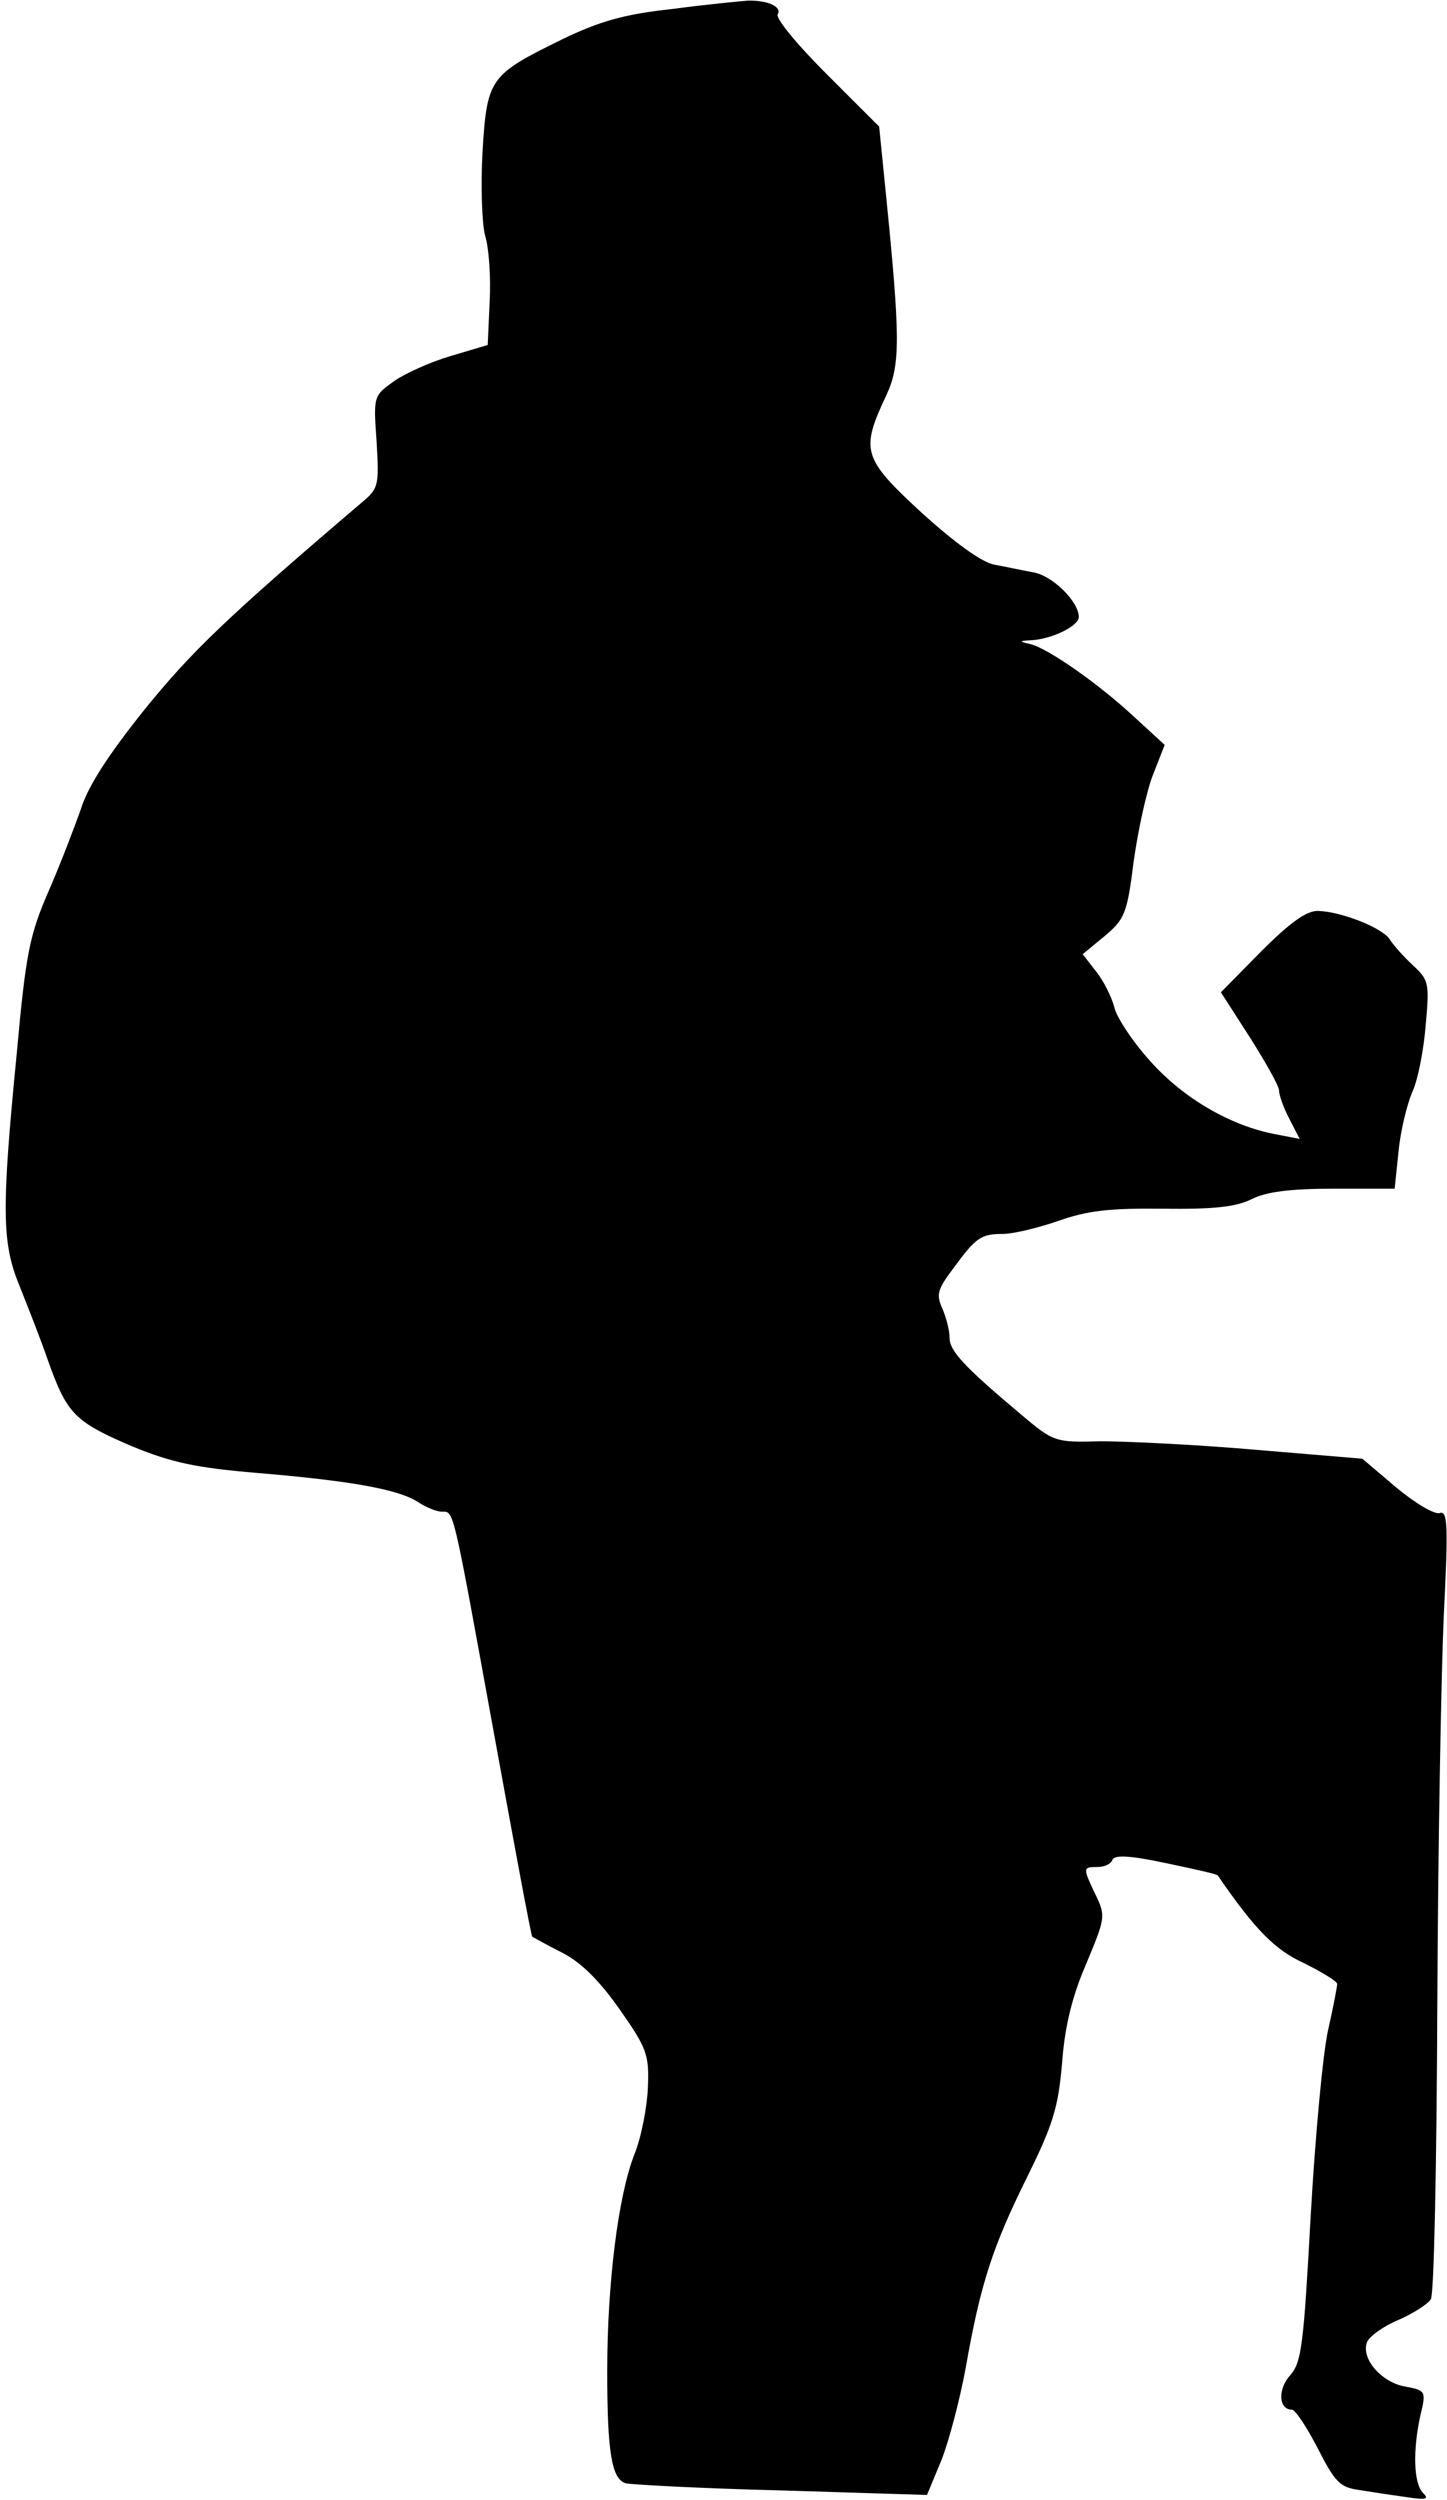 <?xml version="1.0" standalone="no"?>
<!DOCTYPE svg PUBLIC "-//W3C//DTD SVG 20010904//EN"
 "http://www.w3.org/TR/2001/REC-SVG-20010904/DTD/svg10.dtd">
<svg version="1.0" xmlns="http://www.w3.org/2000/svg"
 width="224pt" height="387pt" viewBox="0 0 224 387"
 preserveAspectRatio="xMidYMid meet">
<g transform="translate(0,387) scale(0.1,-0.1)"
fill="#000000" stroke="none">
<path fill="#000000" stroke="none" d="M1040 3856 c-74 -8 -112 -19 -170 -47
-112 -55 -116 -60 -123 -173 -3 -53 -1 -112 4 -131 6 -19 9 -65 7 -102 l-3
-67 -57 -17 c-31 -9 -71 -27 -88 -39 -32 -23 -32 -23 -27 -94 4 -67 3 -72 -22
-93 -210 -179 -264 -231 -337 -321 -56 -70 -88 -119 -99 -155 -10 -28 -32 -86
-50 -127 -29 -67 -35 -95 -49 -250 -24 -244 -23 -294 4 -360 12 -30 33 -83 45
-118 29 -81 41 -93 130 -131 61 -25 98 -33 193 -41 143 -12 218 -25 249 -45
12 -8 29 -15 37 -15 19 0 16 12 81 -345 31 -170 57 -311 59 -313 2 -1 23 -13
47 -25 29 -15 57 -43 88 -87 42 -60 46 -70 44 -120 -1 -30 -10 -78 -21 -105
-25 -64 -42 -199 -42 -336 0 -126 7 -167 29 -173 9 -2 117 -8 241 -11 l225 -7
22 53 c12 30 29 95 38 144 23 131 42 188 95 295 40 81 48 107 54 175 4 56 15
103 37 154 30 72 31 75 15 108 -20 42 -20 43 3 43 11 0 21 5 23 11 3 8 27 7
83 -5 43 -9 79 -17 80 -19 58 -84 88 -115 134 -136 28 -14 51 -28 51 -32 0 -4
-6 -36 -14 -71 -8 -35 -20 -164 -27 -288 -11 -200 -14 -227 -32 -247 -19 -21
-18 -53 3 -53 5 0 23 -27 40 -60 26 -51 34 -60 62 -64 18 -3 51 -8 73 -11 32
-5 38 -4 28 6 -15 15 -16 67 -4 121 9 37 8 38 -25 44 -36 7 -67 43 -58 68 3 9
25 25 49 35 23 10 46 25 50 32 5 7 9 211 10 453 1 243 6 515 10 605 7 139 6
163 -6 159 -8 -3 -38 15 -67 39 l-53 45 -167 14 c-92 8 -199 13 -238 13 -71
-2 -73 -1 -124 42 -88 74 -110 98 -110 118 0 11 -5 31 -11 45 -10 22 -8 30 17
63 35 48 43 53 77 53 15 0 53 9 85 20 45 16 79 20 163 19 80 -1 113 3 137 15
22 11 58 16 126 16 l95 0 6 58 c3 31 13 72 21 91 9 19 18 66 21 104 6 65 5 70
-20 93 -14 13 -30 31 -35 39 -10 18 -75 44 -112 45 -18 0 -43 -18 -88 -63
l-62 -63 45 -70 c24 -38 45 -75 45 -82 0 -7 7 -27 16 -44 l16 -31 -36 7 c-71
13 -144 56 -195 113 -28 31 -53 69 -56 84 -4 15 -16 40 -28 55 l-21 27 34 28
c31 26 35 35 45 116 7 49 20 109 30 134 l18 46 -48 44 c-55 51 -132 105 -160
112 -18 4 -18 5 2 6 32 2 73 22 73 36 0 24 -41 64 -70 69 -17 3 -44 9 -61 12
-20 4 -61 34 -113 81 -91 84 -94 96 -54 181 22 47 22 88 -1 316 l-10 100 -82
82 c-45 45 -79 86 -75 92 7 12 -17 22 -47 21 -12 -1 -65 -6 -117 -13z"/>
</g>
</svg>
